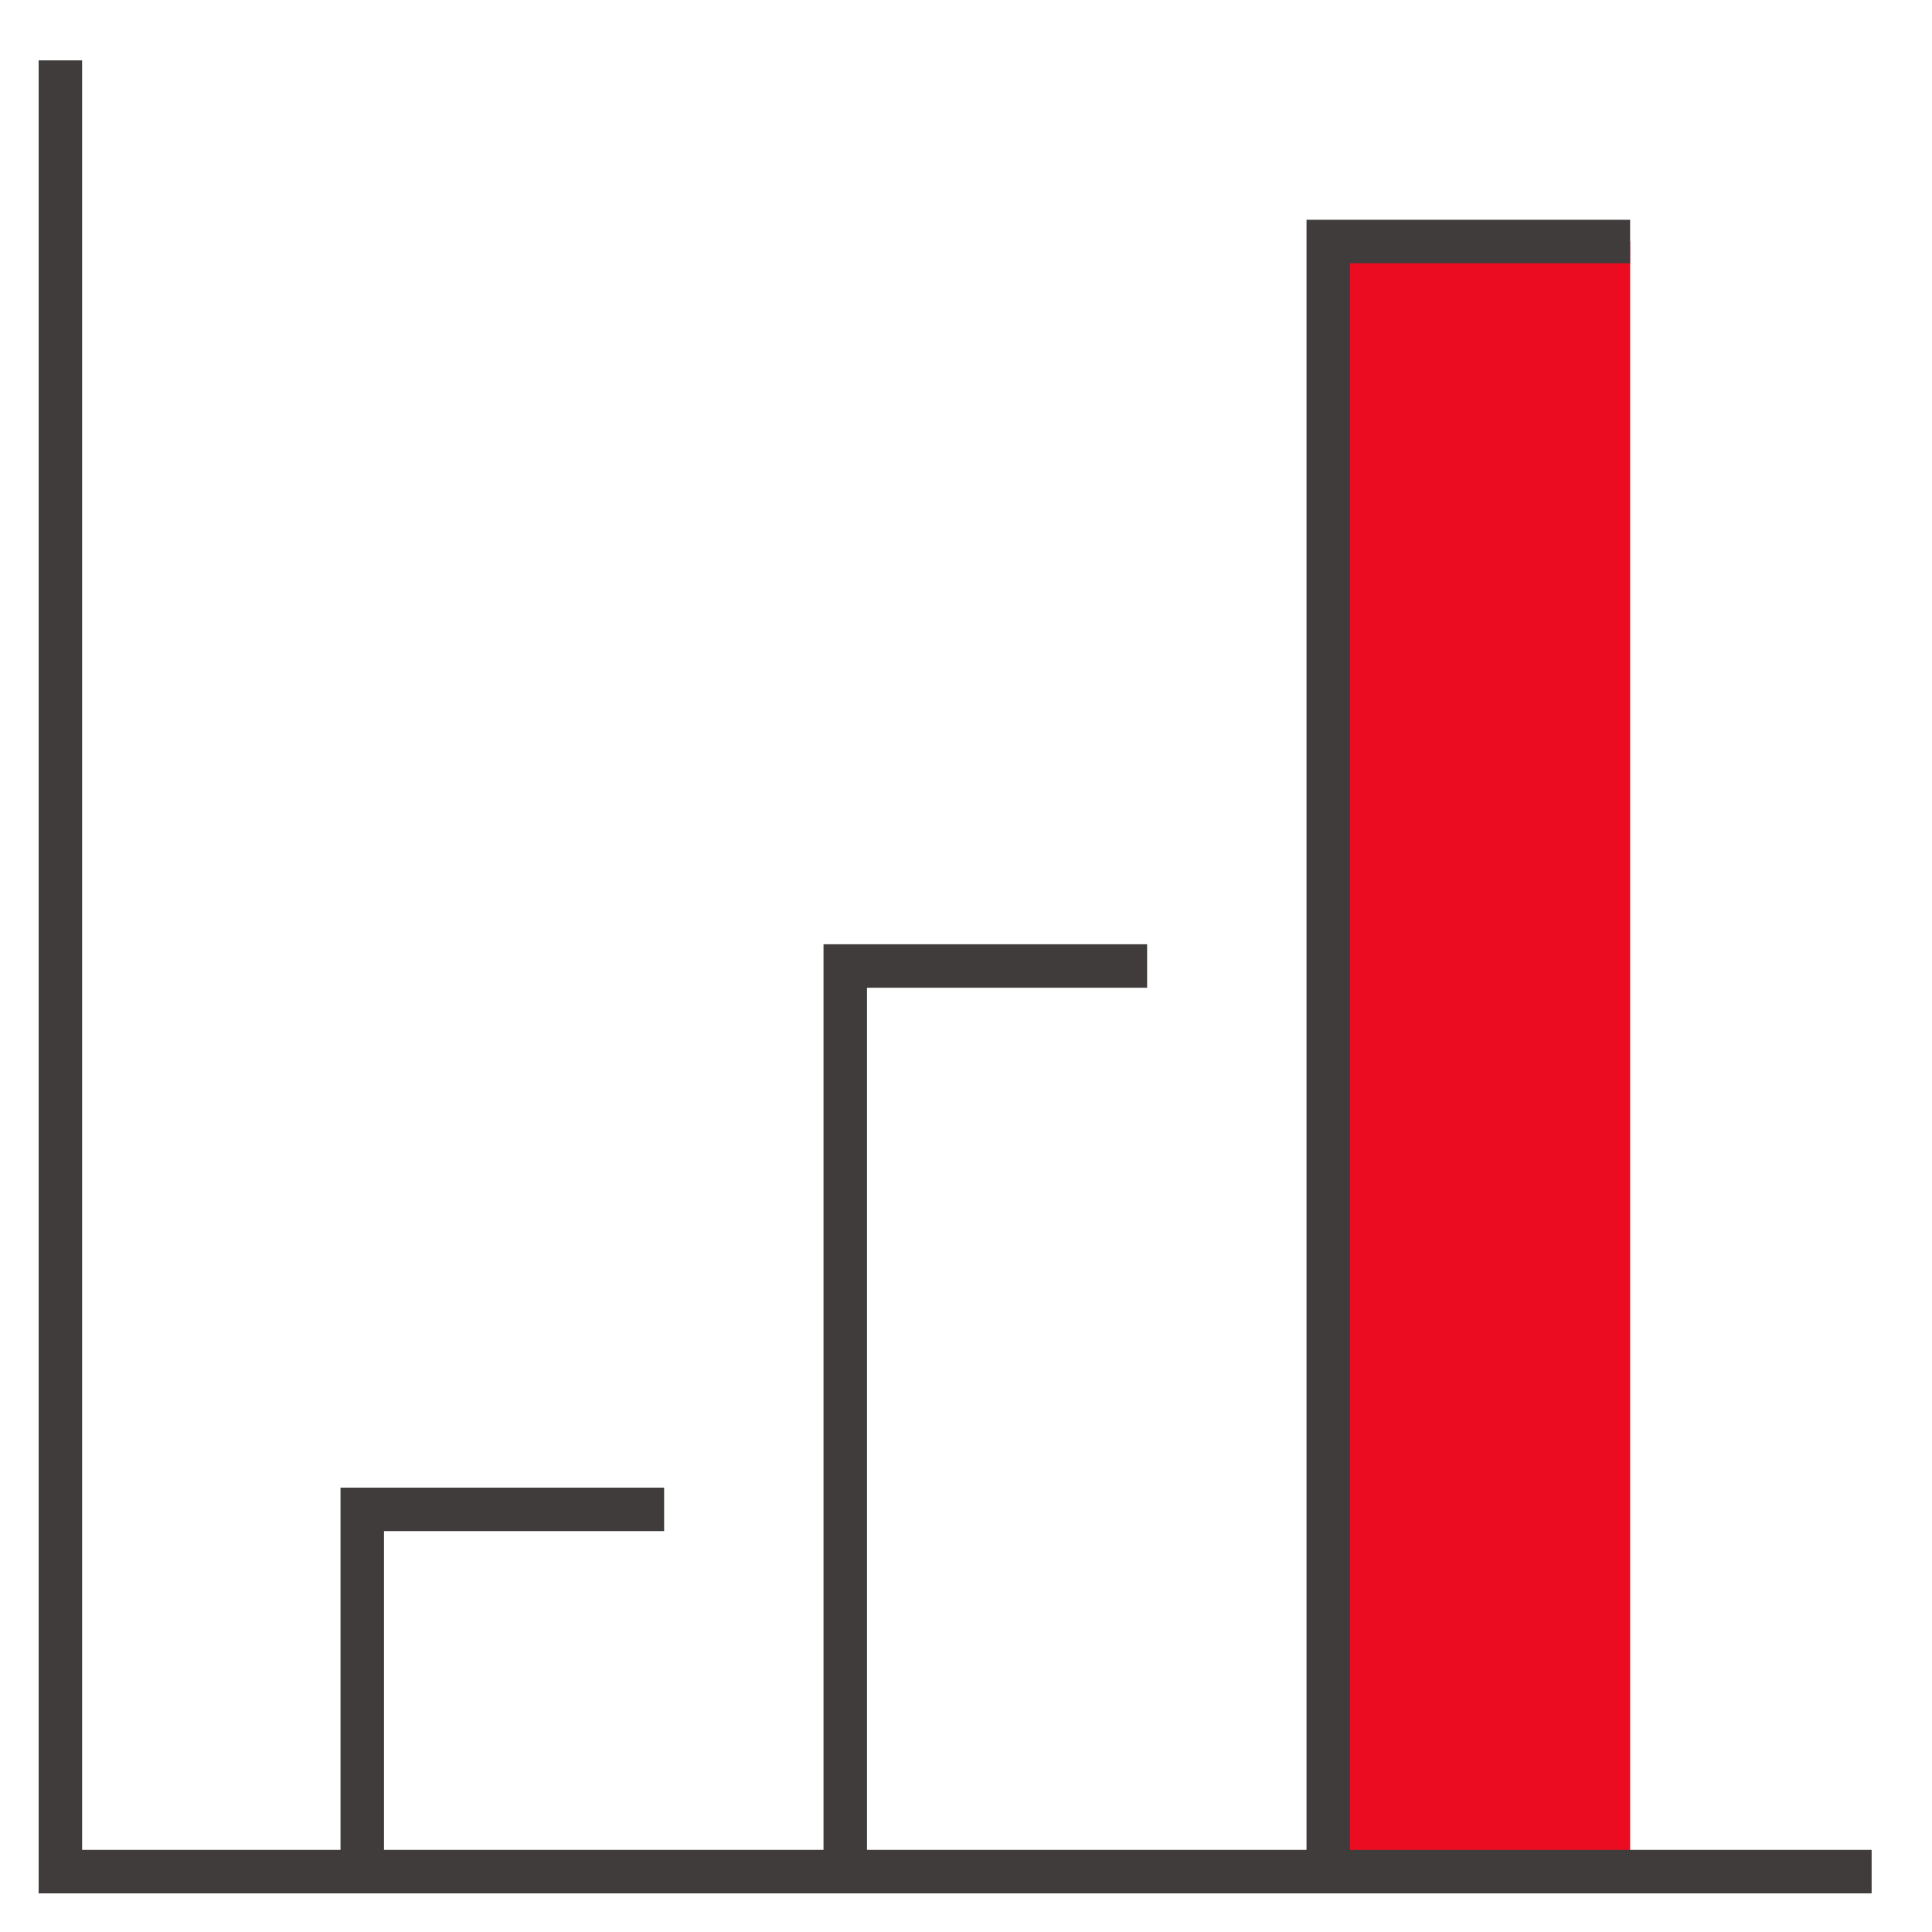 <svg data-name="Layer 1" xmlns="http://www.w3.org/2000/svg" viewBox="0 0 160 160">
  <defs>
    <style>
      .cls-1 {
        fill: #ec0c21;
      }

      .cls-2 {
        fill: #403c3c;
      }
    </style>
  </defs>

  <polyline class="cls-1" points="110 155 110 20 135 20 135 155"/>
  <polygon class="cls-2" points="111.8 153.2 111.8 21.8 135 21.8 135 18.2 108.2 18.2 108.2 153.2 71.8 153.2 71.8 81.8 95 81.8 95 78.2 68.2 78.2 68.2 153.2 31.8 153.2 31.8 126.8 55 126.8 55 123.2 28.2 123.2 28.2 153.2 6.8 153.2 6.8 5 3.2 5 3.2 156.8 155 156.8 155 153.2 111.8 153.2"/>
</svg>
